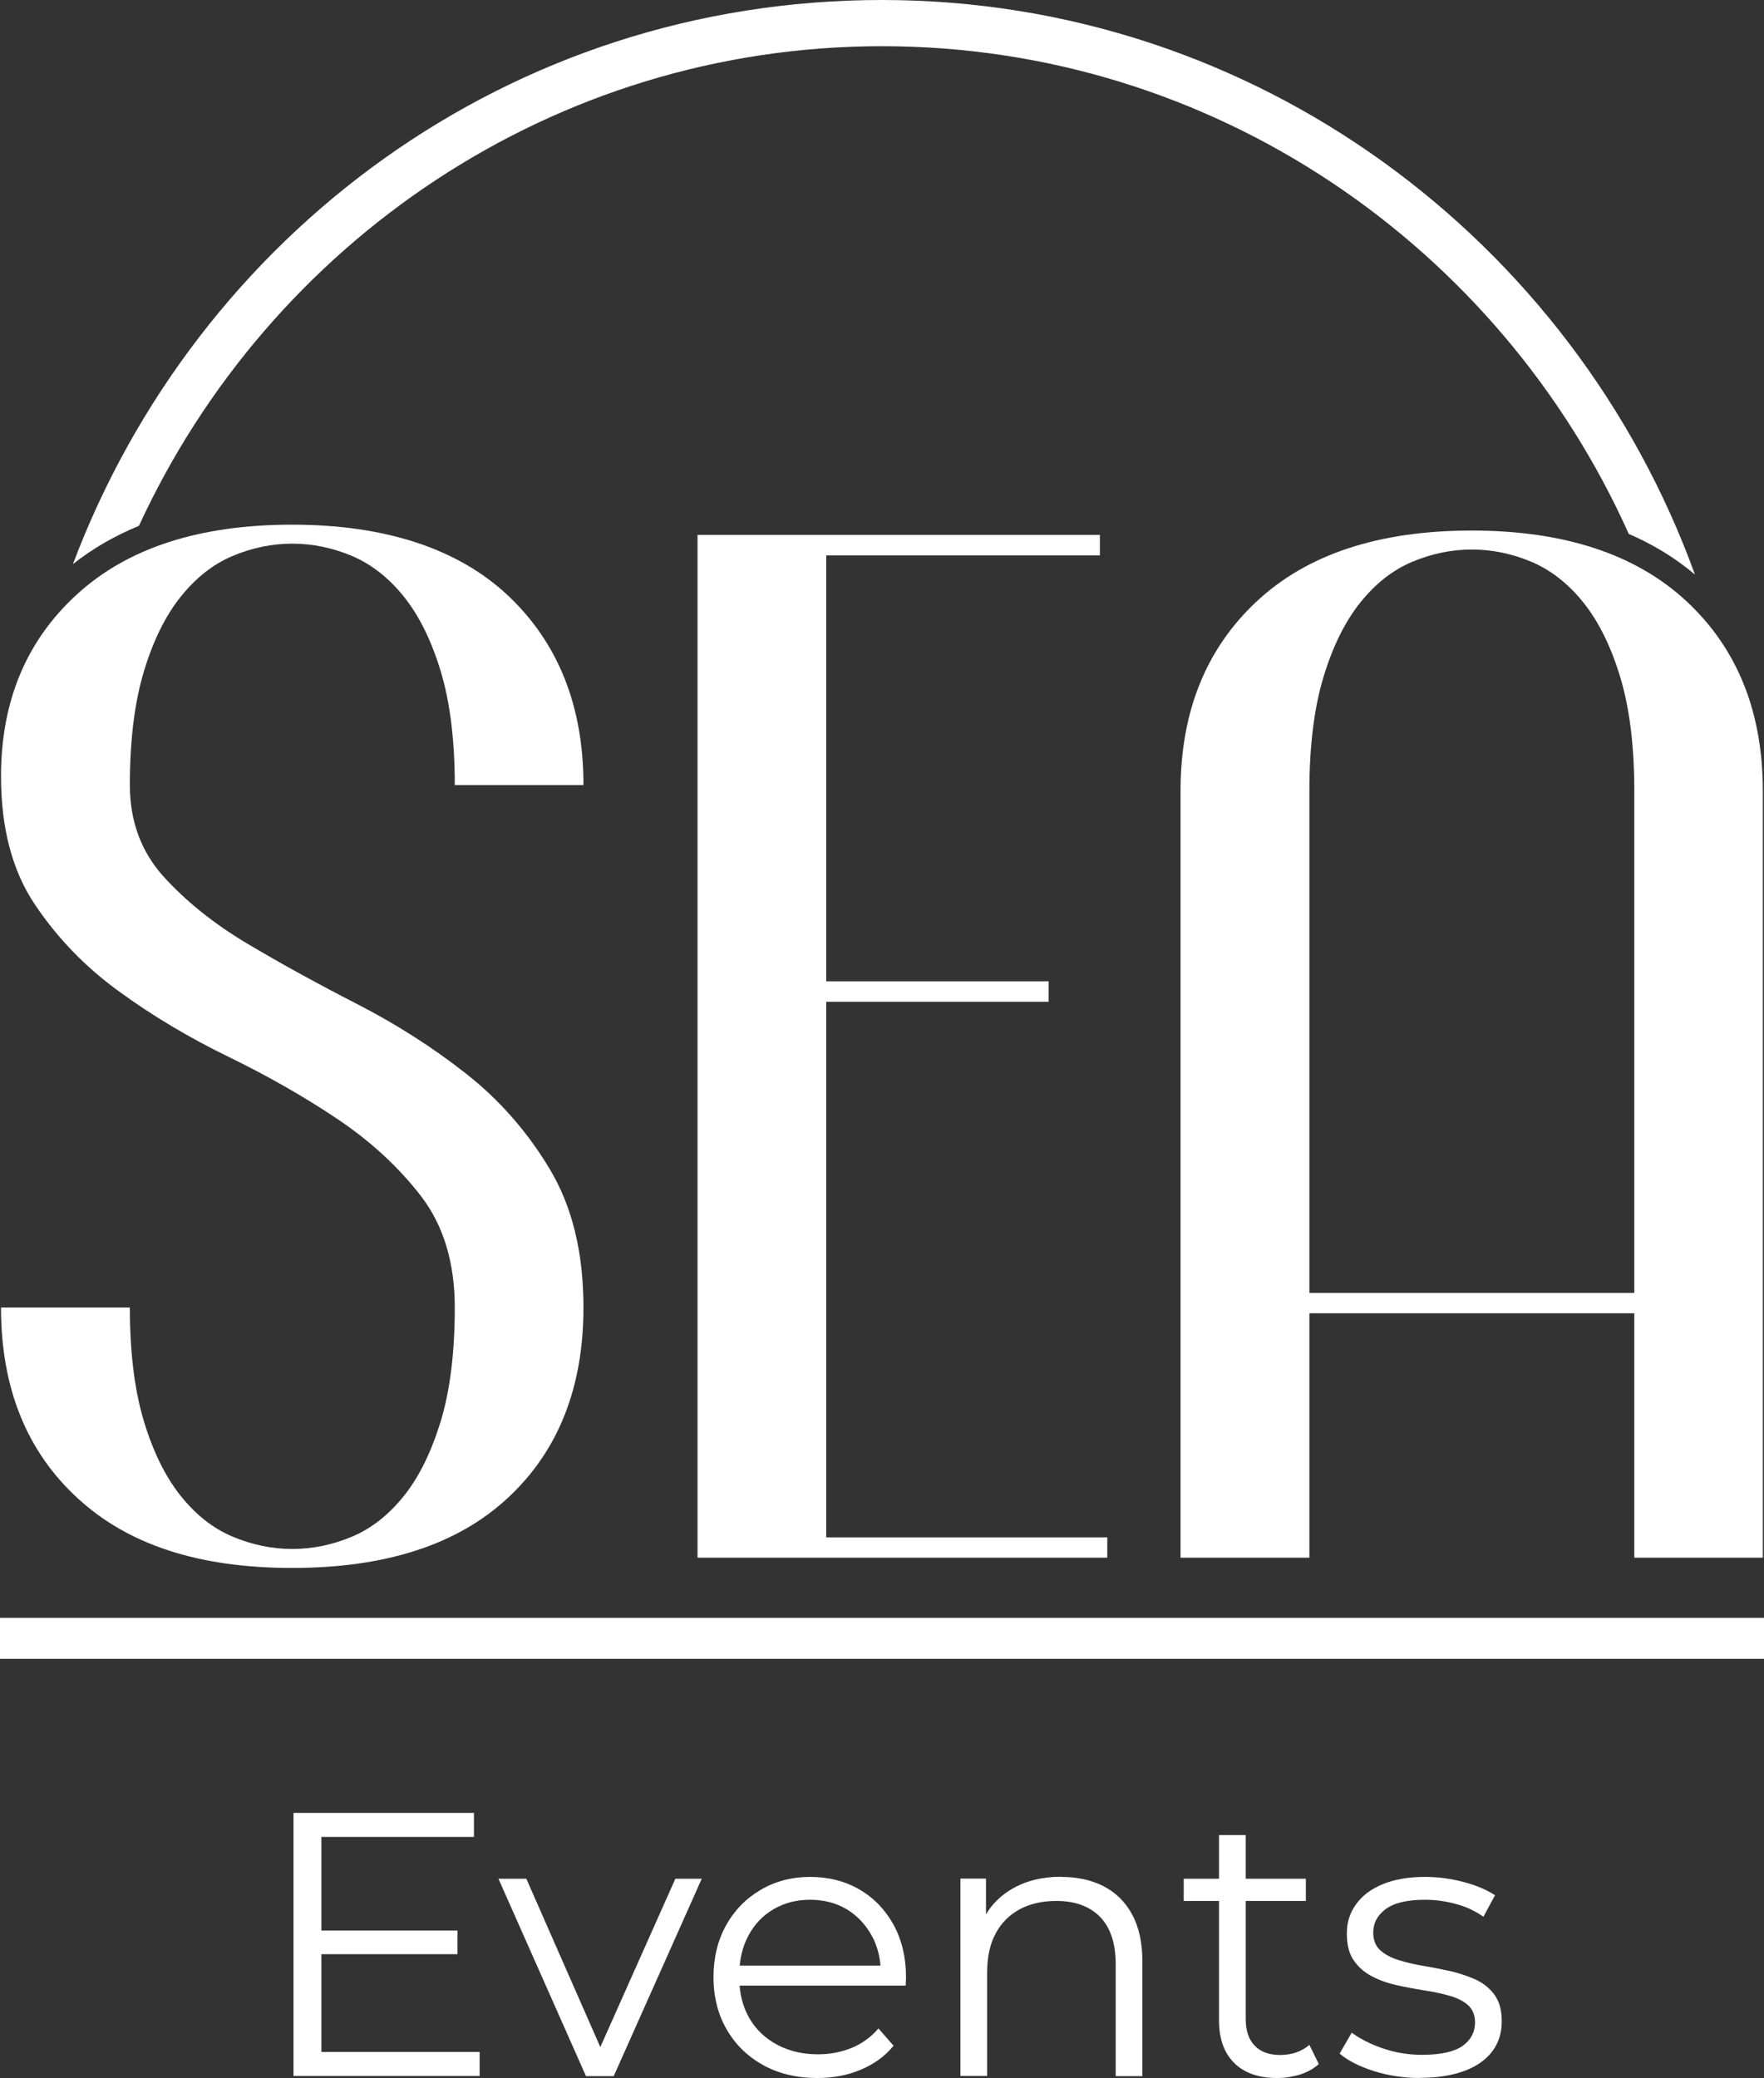 <?xml version="1.0" encoding="UTF-8"?>
<svg id="Calque_2" data-name="Calque 2" xmlns="http://www.w3.org/2000/svg" viewBox="0 0 105 123.69">
  <rect x="0" y="0" width="105" height="123.69" fill="#333333" stroke="none"/>
  <defs>
    <style>
      .cls-1 {
        fill: #fff;
      }
    </style>
  </defs>
  <g id="Calque_1-2" data-name="Calque 1">
    <g>
      <g>
        <g>
          <path class="cls-1" d="m7.73,46.73c0,2.15.67,3.96,2,5.44,1.34,1.48,3.01,2.82,5.01,4.01,2,1.19,4.17,2.38,6.49,3.57,2.32,1.19,4.49,2.57,6.49,4.14s3.67,3.47,5.01,5.71c1.34,2.24,2,4.98,2,8.23,0,4.76-1.5,8.54-4.49,11.32-2.99,2.79-7.27,4.18-12.85,4.18s-9.79-1.39-12.8-4.18C1.57,86.36.06,82.59.06,77.83h7.67c0,2.67.28,4.92.83,6.75.55,1.83,1.28,3.31,2.18,4.44.9,1.13,1.93,1.95,3.09,2.44,1.16.49,2.35.74,3.57.74s2.41-.25,3.57-.74c1.16-.49,2.19-1.31,3.09-2.44.9-1.13,1.62-2.61,2.18-4.44.55-1.83.83-4.08.83-6.75s-.67-4.88-2-6.62c-1.34-1.74-3.01-3.28-5.01-4.62-2-1.34-4.17-2.57-6.49-3.7-2.32-1.13-4.49-2.42-6.49-3.88-2-1.45-3.67-3.18-5.01-5.18C.73,51.83.06,49.29.06,46.21c0-4.47,1.51-8.09,4.53-10.84,3.02-2.76,7.29-4.14,12.8-4.14s9.86,1.41,12.85,4.22c2.99,2.82,4.49,6.58,4.49,11.28h-7.66c0-2.67-.28-4.92-.83-6.75-.55-1.83-1.28-3.31-2.18-4.44-.9-1.13-1.93-1.94-3.09-2.44-1.16-.49-2.35-.74-3.57-.74s-2.41.25-3.57.74c-1.16.49-2.19,1.31-3.09,2.44-.9,1.13-1.63,2.61-2.18,4.44-.55,1.83-.83,4.08-.83,6.75Z"/>
          <path class="cls-1" d="m65.91,91.5v1.22h-24.39V31.84h23.95v1.22h-16.29v25.35h13.24v1.22h-13.24v31.88h16.72Z"/>
          <path class="cls-1" d="m104.94,92.72h-7.66v-14.55h-19.34v14.55h-7.67v-45.64c0-4.7,1.51-8.46,4.53-11.28,3.02-2.82,7.29-4.22,12.8-4.22s9.78,1.41,12.8,4.22c3.02,2.82,4.53,6.58,4.53,11.28v45.64Zm-7.66-45.64c0-2.67-.28-4.92-.83-6.75-.55-1.83-1.28-3.31-2.18-4.44-.9-1.13-1.93-1.94-3.09-2.44-1.16-.49-2.35-.74-3.57-.74s-2.41.25-3.57.74c-1.16.49-2.19,1.31-3.09,2.44-.9,1.13-1.63,2.61-2.18,4.44-.55,1.83-.83,4.08-.83,6.75v29.88h19.34v-29.88Z"/>
        </g>
        <rect class="cls-1" y="96.3" width="105" height="2.44"/>
        <path class="cls-1" d="m52.5,2.75c19.74,0,36.79,11.93,44.45,29.03,1.46.63,2.78,1.44,3.94,2.42C93.66,14.26,74.7,0,52.5,0S11.73,13.97,4.34,33.58c1.16-.92,2.47-1.68,3.93-2.28C16.03,14.45,32.94,2.75,52.5,2.75Z"/>
      </g>
      <g>
        <path class="cls-1" d="m19.13,122.14h9.42v1.43h-11.08v-15.66h10.74v1.43h-9.08v12.8Zm-.18-7.23h8.28v1.41h-8.28v-1.41Z"/>
        <path class="cls-1" d="m34.88,123.58l-5.21-11.75h1.66l4.79,10.9h-.78l4.86-10.9h1.57l-5.24,11.75h-1.63Z"/>
        <path class="cls-1" d="m48.64,123.69c-1.22,0-2.3-.26-3.22-.77-.92-.51-1.65-1.22-2.17-2.13-.52-.9-.78-1.94-.78-3.1s.25-2.19.75-3.09c.5-.9,1.19-1.6,2.06-2.11s1.85-.77,2.94-.77,2.08.25,2.94.75c.86.5,1.53,1.2,2.03,2.1.49.9.74,1.94.74,3.12,0,.07,0,.15-.01.24,0,.08-.01.17-.01.26h-10.23v-1.19h9.38l-.63.47c0-.85-.18-1.61-.55-2.27-.37-.66-.86-1.18-1.49-1.56-.63-.37-1.35-.56-2.17-.56s-1.53.19-2.17.56c-.64.37-1.14.9-1.5,1.57s-.54,1.44-.54,2.3v.25c0,.9.2,1.68.59,2.36.39.68.95,1.21,1.66,1.59.71.38,1.52.57,2.43.57.72,0,1.38-.13,2-.38.62-.25,1.15-.64,1.6-1.16l.9,1.03c-.52.63-1.17,1.1-1.96,1.43-.78.33-1.64.49-2.58.49Z"/>
        <path class="cls-1" d="m63.16,111.72c.95,0,1.79.18,2.52.55.72.37,1.29.92,1.7,1.67.41.75.62,1.69.62,2.82v6.82h-1.59v-6.67c0-1.24-.31-2.17-.93-2.81-.62-.63-1.49-.95-2.61-.95-.84,0-1.56.17-2.18.5-.62.34-1.1.82-1.43,1.45-.34.63-.5,1.4-.5,2.29v6.18h-1.59v-11.75h1.52v3.22l-.25-.6c.37-.85.97-1.52,1.79-2,.82-.48,1.8-.73,2.93-.73Z"/>
        <path class="cls-1" d="m70.46,113.15v-1.32h7.27v1.32h-7.27Zm5.55,10.54c-1.1,0-1.95-.3-2.55-.9-.6-.6-.9-1.44-.9-2.53v-11.03h1.59v10.94c0,.69.17,1.22.53,1.59.35.37.85.56,1.51.56.7,0,1.28-.2,1.75-.6l.56,1.14c-.31.28-.69.49-1.13.63-.44.13-.89.2-1.35.2Z"/>
        <path class="cls-1" d="m84.53,123.69c-.97,0-1.89-.14-2.75-.41-.87-.28-1.54-.62-2.04-1.04l.72-1.25c.48.36,1.09.67,1.83.93.75.26,1.53.39,2.35.39,1.12,0,1.92-.18,2.42-.53.49-.35.74-.82.74-1.4,0-.43-.14-.77-.41-1.02-.28-.25-.64-.43-1.09-.56-.45-.13-.95-.24-1.5-.32-.55-.09-1.1-.19-1.64-.31-.54-.12-1.04-.29-1.49-.53-.45-.23-.81-.55-1.09-.95-.28-.4-.41-.94-.41-1.61s.18-1.22.54-1.72c.36-.51.88-.91,1.58-1.2.69-.29,1.54-.44,2.54-.44.76,0,1.52.1,2.28.3.76.2,1.39.47,1.88.79l-.69,1.28c-.52-.36-1.08-.62-1.68-.77-.6-.16-1.19-.24-1.79-.24-1.06,0-1.84.18-2.34.55-.5.37-.75.83-.75,1.4,0,.45.14.8.41,1.05.28.25.64.45,1.1.59.45.14.95.26,1.5.35.54.09,1.09.2,1.63.32.54.13,1.04.3,1.5.51.45.22.82.52,1.1.92.28.4.41.91.41,1.56,0,.69-.19,1.28-.57,1.78-.38.5-.93.89-1.66,1.16s-1.6.41-2.63.41Z"/>
      </g>
    </g>
  </g>
</svg>